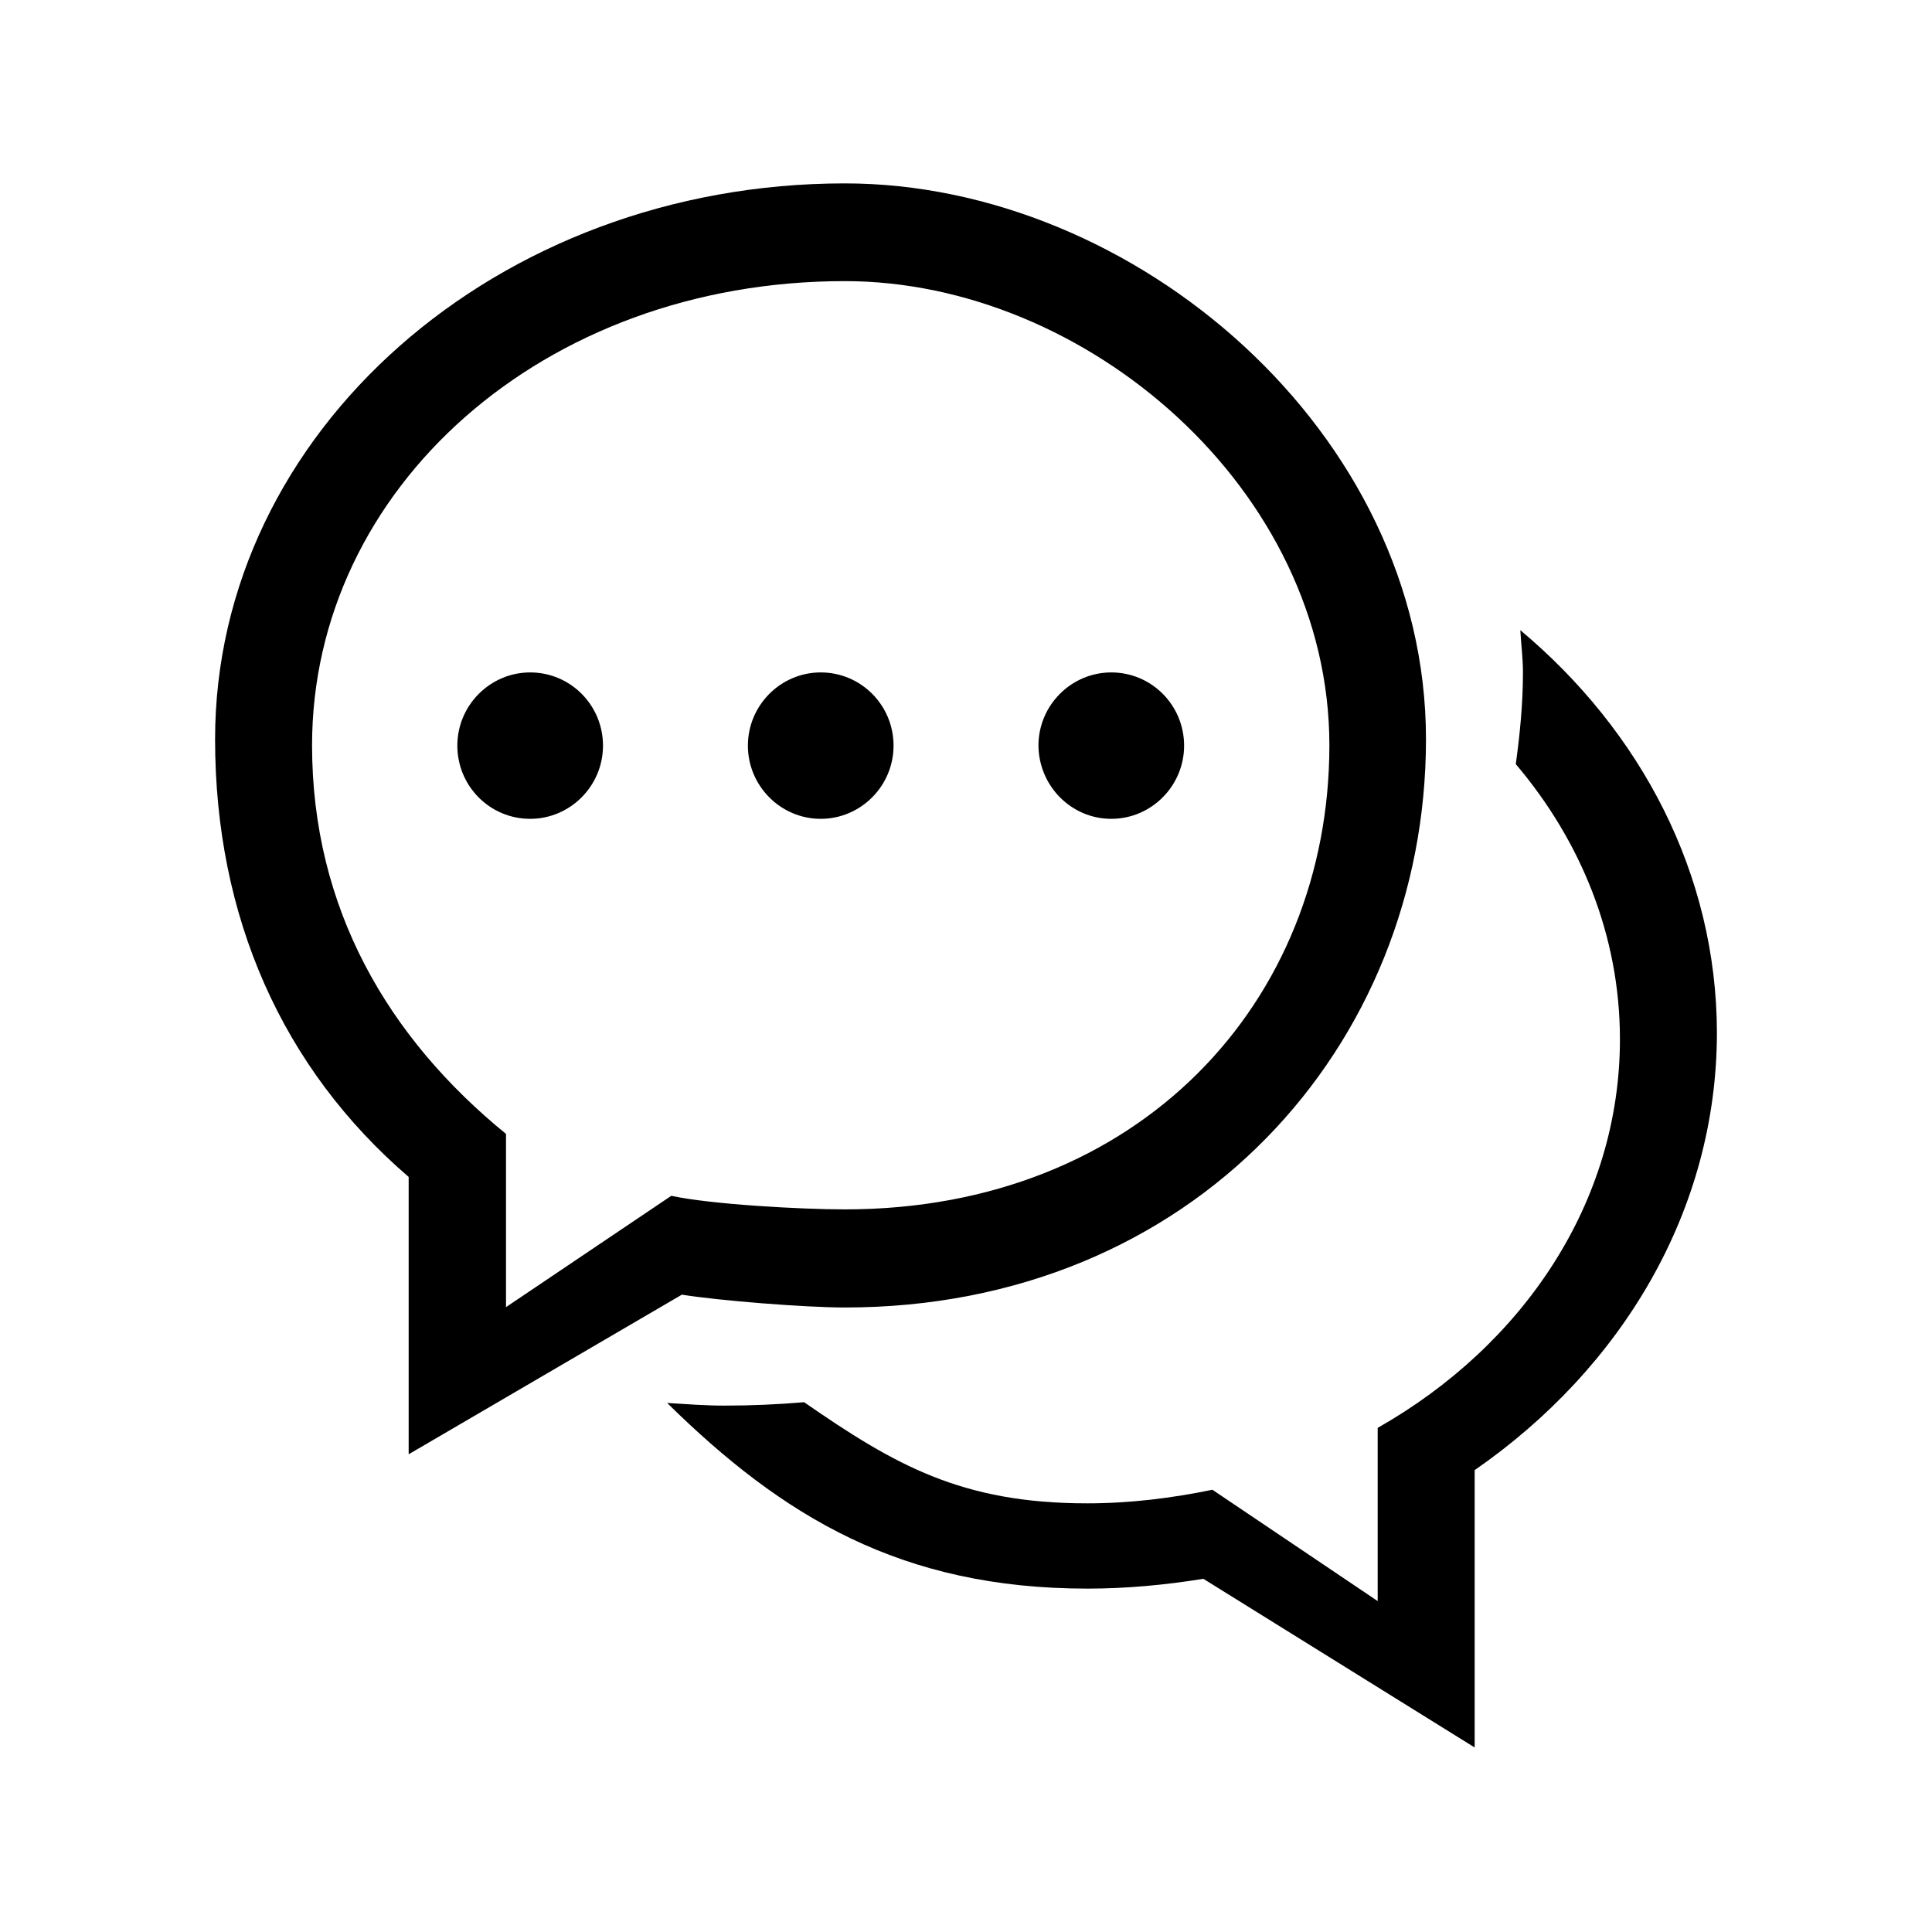 <?xml version="1.0" encoding="utf-8"?>
<!-- Generator: Adobe Illustrator 19.0.0, SVG Export Plug-In . SVG Version: 6.00 Build 0)  -->
<svg version="1.1" id="Layer_1" xmlns="http://www.w3.org/2000/svg" xmlns:xlink="http://www.w3.org/1999/xlink" x="0px" y="0px"
	 viewBox="0 0 512 512" style="enable-background:new 0 0 512 512;" xml:space="preserve">
<g id="环节">
	<g id="环节_xFF0D_课表_xFF0D_视频_x26_文章_x26_作业" transform="translate(-575, -59)">
		<path id="Fill-189" d="M657.7,256.5c0-67.9,61-123,141.2-123c63.8,0,128.4,55.1,128.4,123c0,68-50.4,123-128.4,123
			c-11.5,0-35.4-1.3-46-3.6l-43.8,29.5v-45.9C677.8,334,657.7,299.7,657.7,256.5L657.7,256.5z M755.7,402.1
			c10,1.6,32.7,3.4,43.2,3.4c92.2,0,154-69.2,154-150.6s-77.3-147.3-154-147.3c-92.3,0-166.9,66-166.9,147.3
			c0,47.1,17.8,87.2,51.3,116v73.5L755.7,402.1L755.7,402.1z M977.9,226c0.2,3.7,0.7,7.4,0.7,11.2c0,8.2-0.8,16.3-1.9,24.3
			c17.3,20.4,27.6,45.6,27.6,72.9c0,43.2-25.6,81.1-64.2,103v45.9l-43.8-29.5c-10.7,2.2-21.7,3.6-33.2,3.6
			c-33.2,0-50.9-10.1-75-26.8c-7,0.6-14.1,0.9-21.2,0.9c-5.1,0-10.1-0.4-15.1-0.7c30.6,30.1,62,49.2,111.4,49.2
			c10.5,0,20.8-1,30.7-2.6l71.9,44.7v-73.5c39-27,64.2-68.8,64.2-116C1029.9,290.6,1009.9,252.8,977.9,226L977.9,226z M869.5,276
			c10.6,0,19.3-8.7,19.3-19.4c0-10.7-8.6-19.4-19.3-19.4c-10.6,0-19.3,8.7-19.3,19.4C850.3,267.3,858.9,276,869.5,276L869.5,276z
			 M715.5,276c10.6,0,19.3-8.7,19.3-19.4c0-10.7-8.6-19.4-19.3-19.4c-10.6,0-19.3,8.7-19.3,19.4C696.2,267.3,704.8,276,715.5,276
			L715.5,276z M792.5,276c10.6,0,19.3-8.7,19.3-19.4c0-10.7-8.6-19.4-19.3-19.4c-10.6,0-19.3,8.7-19.3,19.4
			C773.2,267.3,781.9,276,792.5,276L792.5,276z"/>
	</g>
</g>
</svg>
